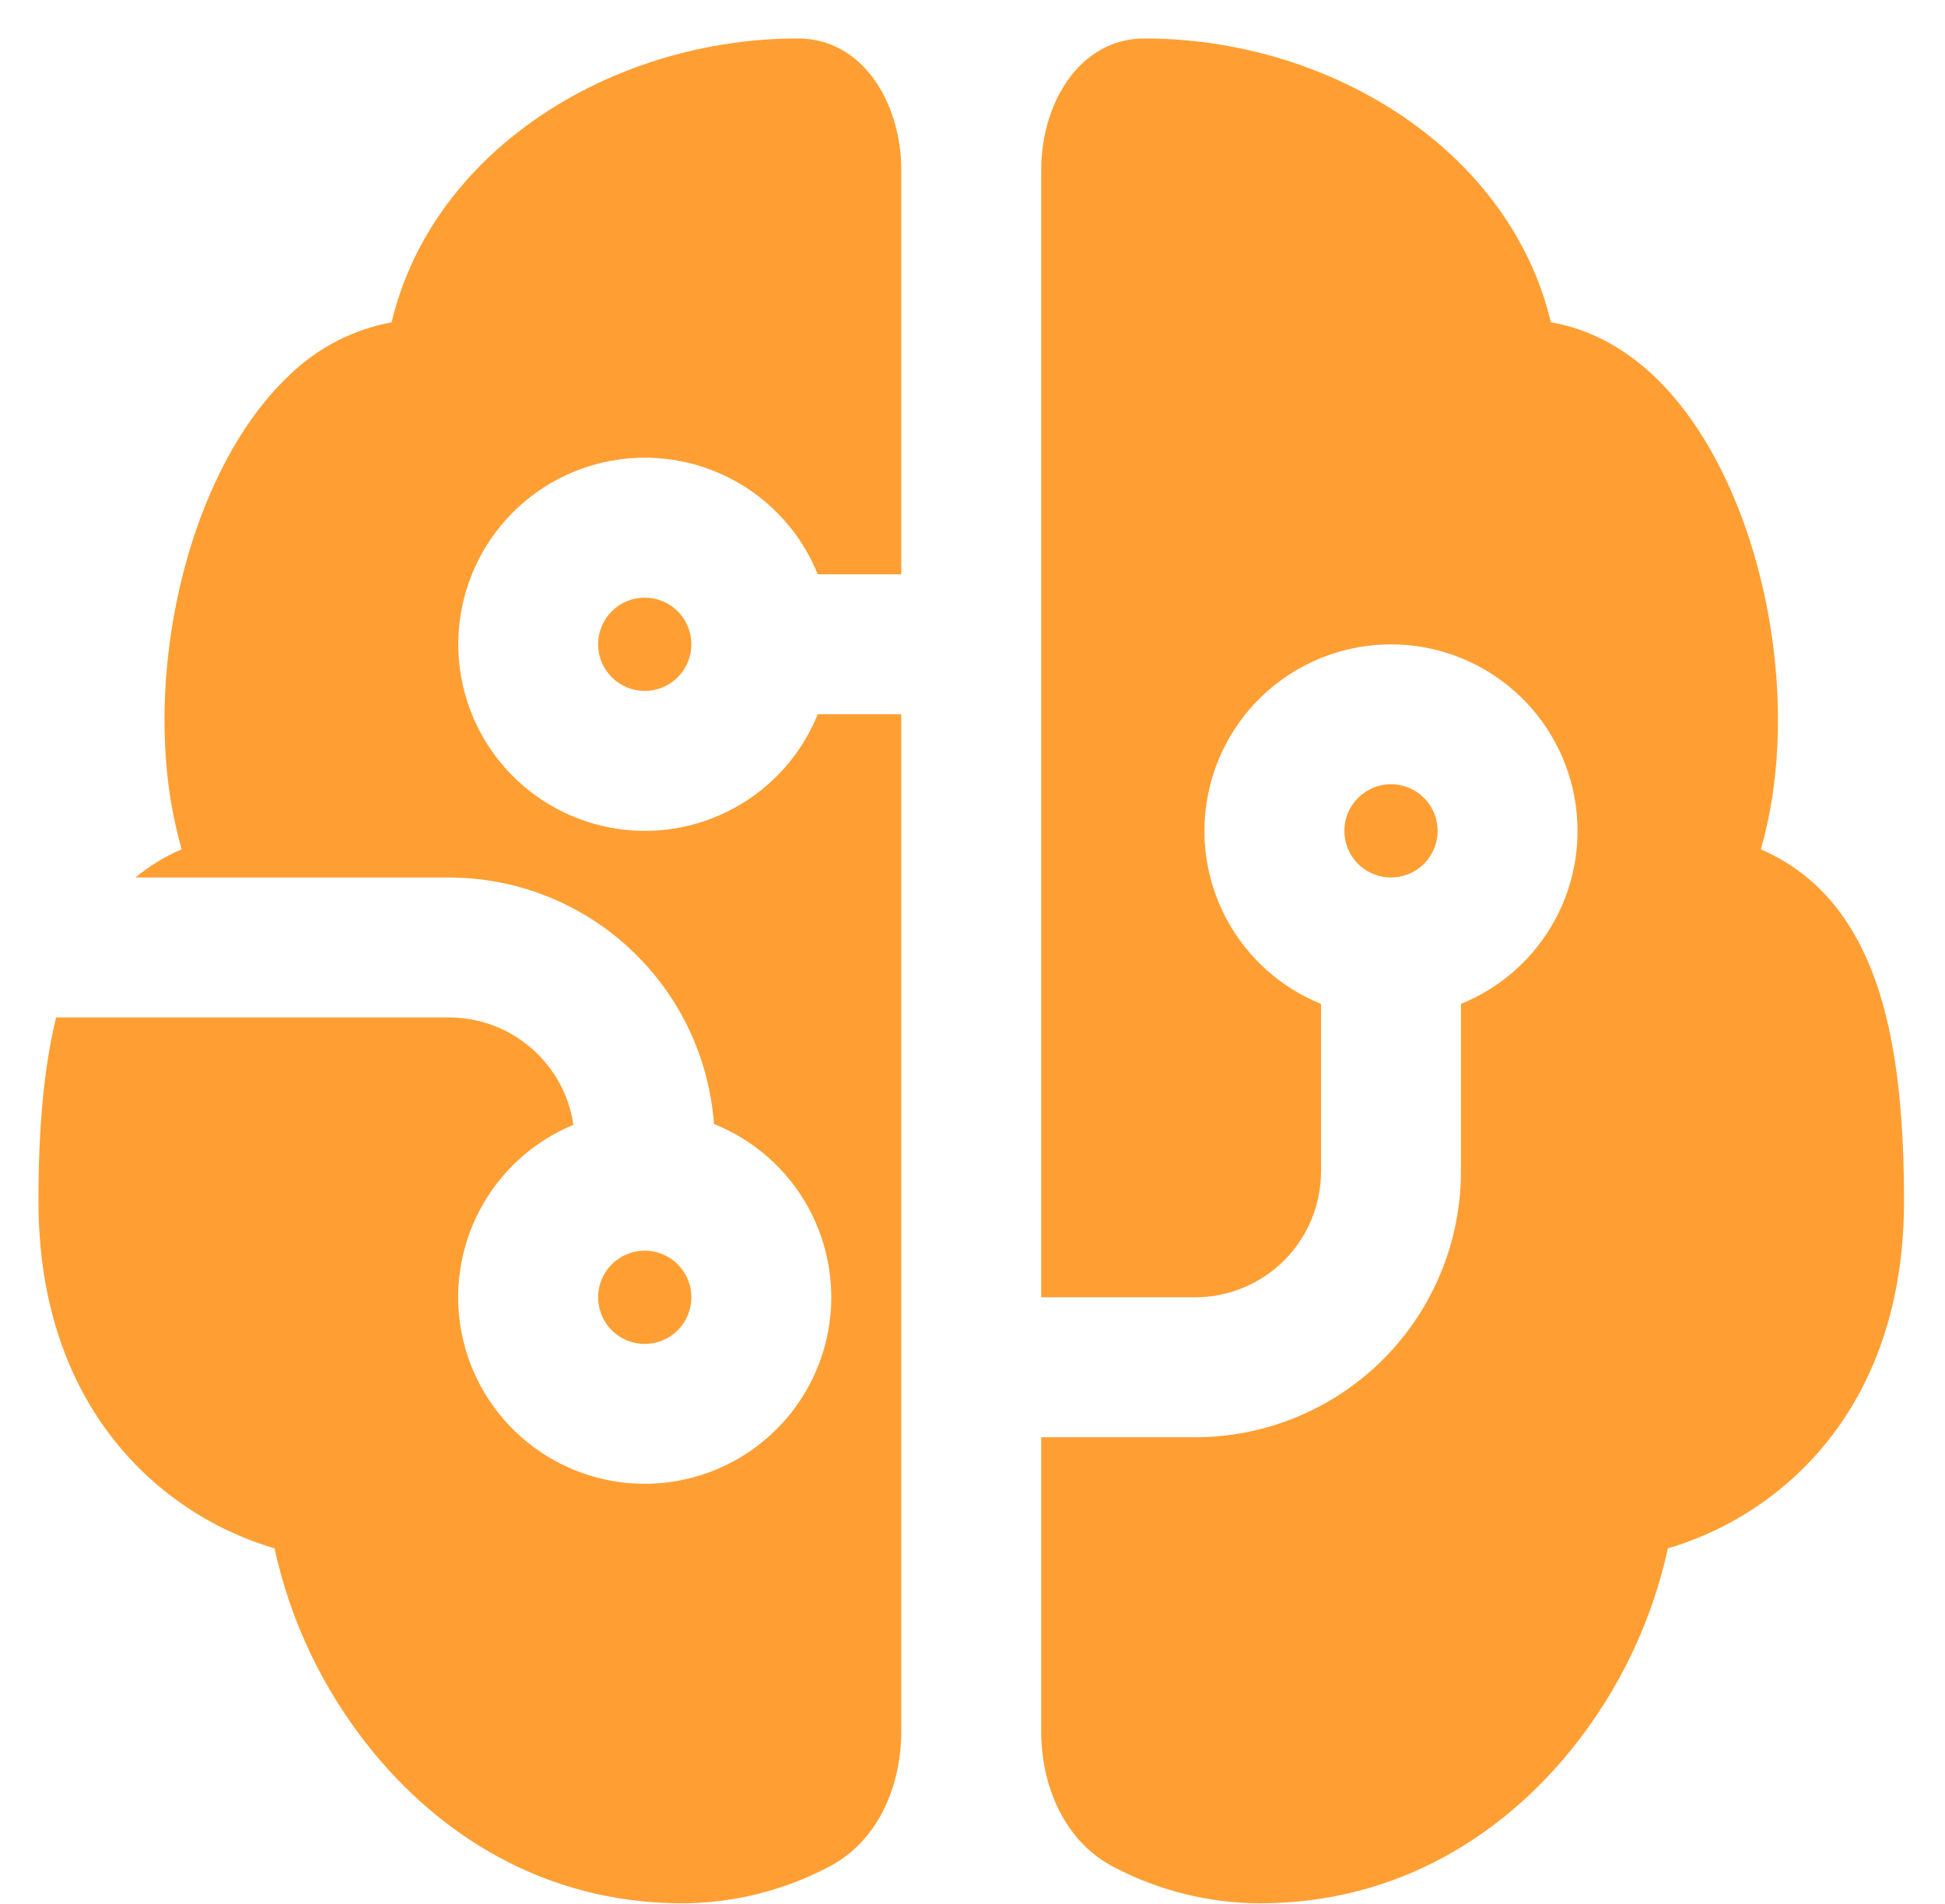<svg width="47" height="46" viewBox="0 0 47 46" fill="none" xmlns="http://www.w3.org/2000/svg">
<path d="M19.277 0.929C20.87 0.929 21.779 2.516 21.779 4.109V13.876H19.761C19.369 12.906 18.652 12.103 17.732 11.604C16.812 11.105 15.748 10.942 14.721 11.142C13.694 11.341 12.769 11.892 12.103 12.7C11.438 13.507 11.074 14.521 11.074 15.567C11.074 16.613 11.438 17.627 12.103 18.434C12.769 19.241 13.694 19.792 14.721 19.992C15.748 20.192 16.812 20.028 17.732 19.529C18.652 19.03 19.369 18.227 19.761 17.257H21.779V41.822C21.779 43.165 21.211 44.502 20.014 45.113C18.929 45.681 17.723 45.981 16.497 45.987C13.094 45.987 10.563 44.265 8.933 42.228C7.804 40.822 7.017 39.173 6.634 37.411C5.581 37.1 4.606 36.57 3.773 35.855C2.173 34.478 0.929 32.269 0.929 29.014C0.929 27.313 1.05 25.829 1.357 24.583H10.847C12.375 24.583 13.642 25.71 13.856 27.177C12.89 27.577 12.093 28.3 11.601 29.223C11.109 30.145 10.953 31.21 11.16 32.235C11.367 33.26 11.924 34.181 12.735 34.84C13.546 35.5 14.561 35.857 15.606 35.851C16.651 35.845 17.662 35.475 18.465 34.806C19.268 34.137 19.814 33.209 20.009 32.182C20.203 31.155 20.035 30.092 19.532 29.175C19.029 28.259 18.223 27.545 17.253 27.157C17.134 25.539 16.408 24.026 15.22 22.921C14.031 21.816 12.469 21.202 10.847 21.202H3.273C3.611 20.923 3.986 20.694 4.389 20.521C4.156 19.693 4.022 18.84 3.988 17.981C3.913 16.324 4.161 14.6 4.652 13.065C5.139 11.555 5.91 10.083 6.992 9.066C7.671 8.405 8.531 7.96 9.463 7.788C9.911 5.895 11.054 4.33 12.512 3.196C14.386 1.736 16.84 0.929 19.274 0.929H19.277ZM25.16 34.726H28.879C30.583 34.726 32.217 34.049 33.422 32.845C34.626 31.64 35.303 30.006 35.303 28.302V24.256C36.273 23.864 37.076 23.146 37.575 22.227C38.074 21.307 38.237 20.243 38.038 19.216C37.838 18.189 37.287 17.263 36.48 16.598C35.672 15.933 34.659 15.569 33.613 15.569C32.566 15.569 31.553 15.933 30.745 16.598C29.938 17.263 29.387 18.189 29.188 19.216C28.988 20.243 29.151 21.307 29.65 22.227C30.149 23.146 30.952 23.864 31.922 24.256V28.302C31.922 29.109 31.602 29.883 31.031 30.454C30.46 31.024 29.686 31.345 28.879 31.345H25.16V15.582V15.567V4.109C25.16 2.516 26.068 0.929 27.662 0.929C30.101 0.929 32.553 1.736 34.426 3.196C35.885 4.33 37.028 5.897 37.476 7.788C38.423 7.946 39.266 8.428 39.947 9.066C41.029 10.083 41.799 11.552 42.286 13.065C42.778 14.6 43.026 16.324 42.951 17.981C42.913 18.828 42.789 19.694 42.55 20.521L42.699 20.589C43.533 20.981 44.209 21.596 44.714 22.415C45.672 23.959 46.01 26.181 46.01 29.014C46.01 32.272 44.766 34.483 43.165 35.855C42.332 36.57 41.356 37.1 40.303 37.411C39.92 39.172 39.133 40.821 38.006 42.228C36.376 44.265 33.845 45.987 30.439 45.987C29.214 45.982 28.008 45.683 26.923 45.115C25.728 44.502 25.16 43.165 25.16 41.822V34.726V34.726ZM14.453 15.567C14.453 15.268 14.572 14.981 14.783 14.77C14.995 14.558 15.281 14.44 15.58 14.44C15.879 14.44 16.166 14.558 16.377 14.77C16.588 14.981 16.707 15.268 16.707 15.567C16.707 15.866 16.588 16.152 16.377 16.364C16.166 16.575 15.879 16.694 15.58 16.694C15.281 16.694 14.995 16.575 14.783 16.364C14.572 16.152 14.453 15.866 14.453 15.567ZM15.58 30.218C15.281 30.218 14.995 30.337 14.783 30.548C14.572 30.759 14.453 31.046 14.453 31.345C14.453 31.644 14.572 31.931 14.783 32.142C14.995 32.353 15.281 32.472 15.58 32.472C15.879 32.472 16.166 32.353 16.377 32.142C16.588 31.931 16.707 31.644 16.707 31.345C16.707 31.046 16.588 30.759 16.377 30.548C16.166 30.337 15.879 30.218 15.58 30.218ZM32.486 20.075C32.486 20.374 32.604 20.66 32.816 20.872C33.027 21.083 33.314 21.202 33.613 21.202C33.911 21.202 34.198 21.083 34.41 20.872C34.621 20.66 34.74 20.374 34.74 20.075C34.74 19.776 34.621 19.489 34.41 19.278C34.198 19.067 33.911 18.948 33.613 18.948C33.314 18.948 33.027 19.067 32.816 19.278C32.604 19.489 32.486 19.776 32.486 20.075V20.075Z" fill="#FF9F33"/>
</svg>
